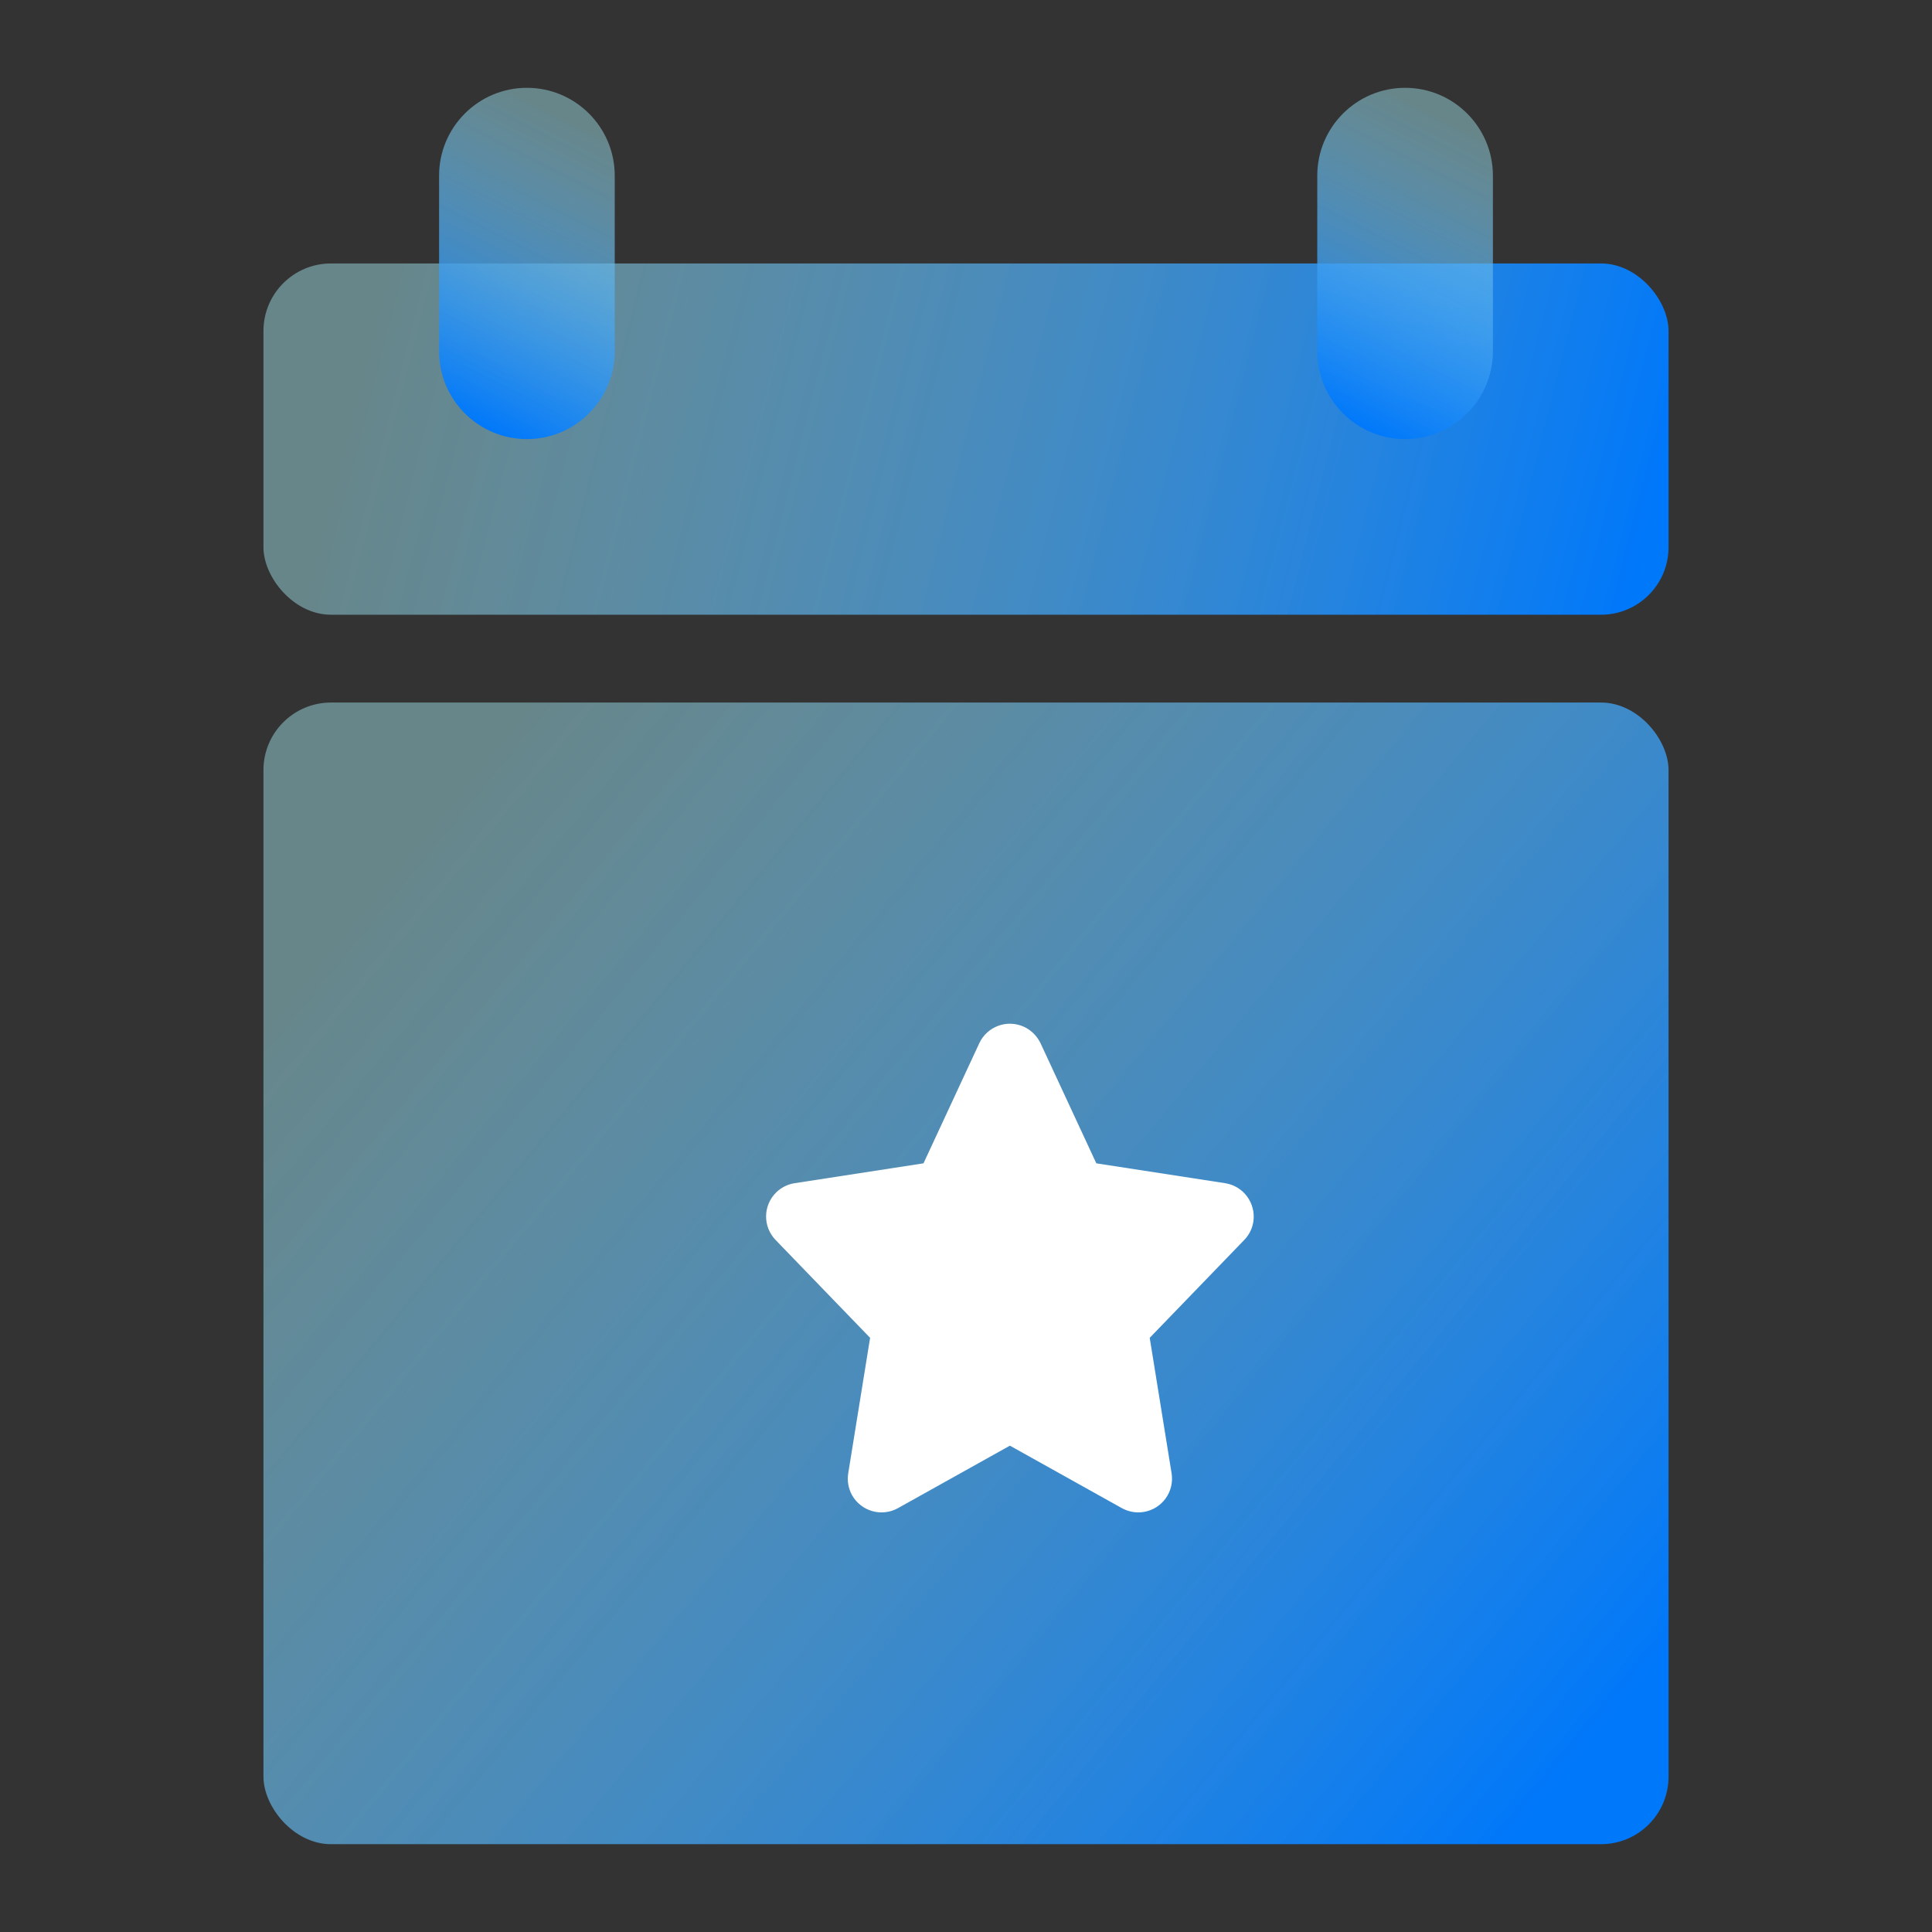 <?xml version="1.0" encoding="UTF-8"?>
<svg width="22px" height="22px" viewBox="0 0 22 22" version="1.1" xmlns="http://www.w3.org/2000/svg" xmlns:xlink="http://www.w3.org/1999/xlink">
    <rect x="0" y="0" width="22" height="22" fill="#333333" stroke="none"/>
    <!-- Generator: Sketch 53.2 (72643) - https://sketchapp.com -->
    <title>icon/events</title>
    <desc>Created with Sketch.</desc>
    <defs>
        <linearGradient x1="100%" y1="83.008%" x2="5.529%" y2="19.521%" id="linearGradient-1">
            <stop stop-color="#0078FA" offset="0%"></stop>
            <stop stop-color="#9BD9E1" stop-opacity="0.5" offset="100%"></stop>
        </linearGradient>
        <linearGradient x1="100%" y1="53.125%" x2="5.529%" y2="47.114%" id="linearGradient-2">
            <stop stop-color="#0078FA" offset="0%"></stop>
            <stop stop-color="#9BD9E1" stop-opacity="0.5" offset="100%"></stop>
        </linearGradient>
        <linearGradient x1="100%" y1="62.5%" x2="5.529%" y2="38.458%" id="linearGradient-3">
            <stop stop-color="#0078FA" offset="0%"></stop>
            <stop stop-color="#9BD9E1" stop-opacity="0.5" offset="100%"></stop>
        </linearGradient>
    </defs>
    <g id="icon/events" stroke="none" stroke-width="1" fill="none" fill-rule="evenodd">
        <g id="icon/events/gray-copy" transform="translate(3, 1)" fill-rule="nonzero">
            <rect id="Rectangle-10-Copy-4" fill="url(#linearGradient-1)" x="0" y="7" width="16" height="13" rx="0.769"></rect>
            <path d="M8.5,15.462 L7.226,16.173 C7.04,16.277 6.806,16.21 6.702,16.025 C6.66,15.949 6.645,15.861 6.659,15.776 L6.908,14.234 L5.832,13.12 C5.684,12.967 5.688,12.724 5.841,12.576 C5.898,12.521 5.971,12.485 6.05,12.473 L7.516,12.247 L8.151,10.88 C8.241,10.687 8.469,10.604 8.662,10.693 C8.744,10.732 8.81,10.798 8.849,10.88 L9.484,12.247 L10.95,12.473 C11.16,12.505 11.304,12.702 11.272,12.912 C11.26,12.99 11.224,13.063 11.168,13.12 L10.092,14.234 L10.341,15.776 C10.375,15.986 10.233,16.183 10.023,16.217 C9.938,16.231 9.85,16.215 9.774,16.173 L8.5,15.462 Z" id="Star-2" fill="#FFFFFF"></path>
            <rect id="Rectangle-10-Copy-5" fill="url(#linearGradient-2)" x="0" y="2" width="16" height="4" rx="0.769"></rect>
            <path d="M2,1 L4,1 C4.552,1 5,1.448 5,2 L5,2 C5,2.552 4.552,3 4,3 L2,3 C1.448,3 1,2.552 1,2 L1,2 C1,1.448 1.448,1 2,1 Z" id="Rectangle-10-Copy-6" fill="url(#linearGradient-3)" transform="translate(3, 2) rotate(90) translate(-3, -2) "></path>
            <path d="M12,1 L14,1 C14.552,1 15,1.448 15,2 L15,2 C15,2.552 14.552,3 14,3 L12,3 C11.448,3 11,2.552 11,2 L11,2 C11,1.448 11.448,1 12,1 Z" id="Rectangle-10-Copy-7" fill="url(#linearGradient-3)" transform="translate(13, 2) rotate(90) translate(-13, -2) "></path>
        </g>
    </g>
</svg>
